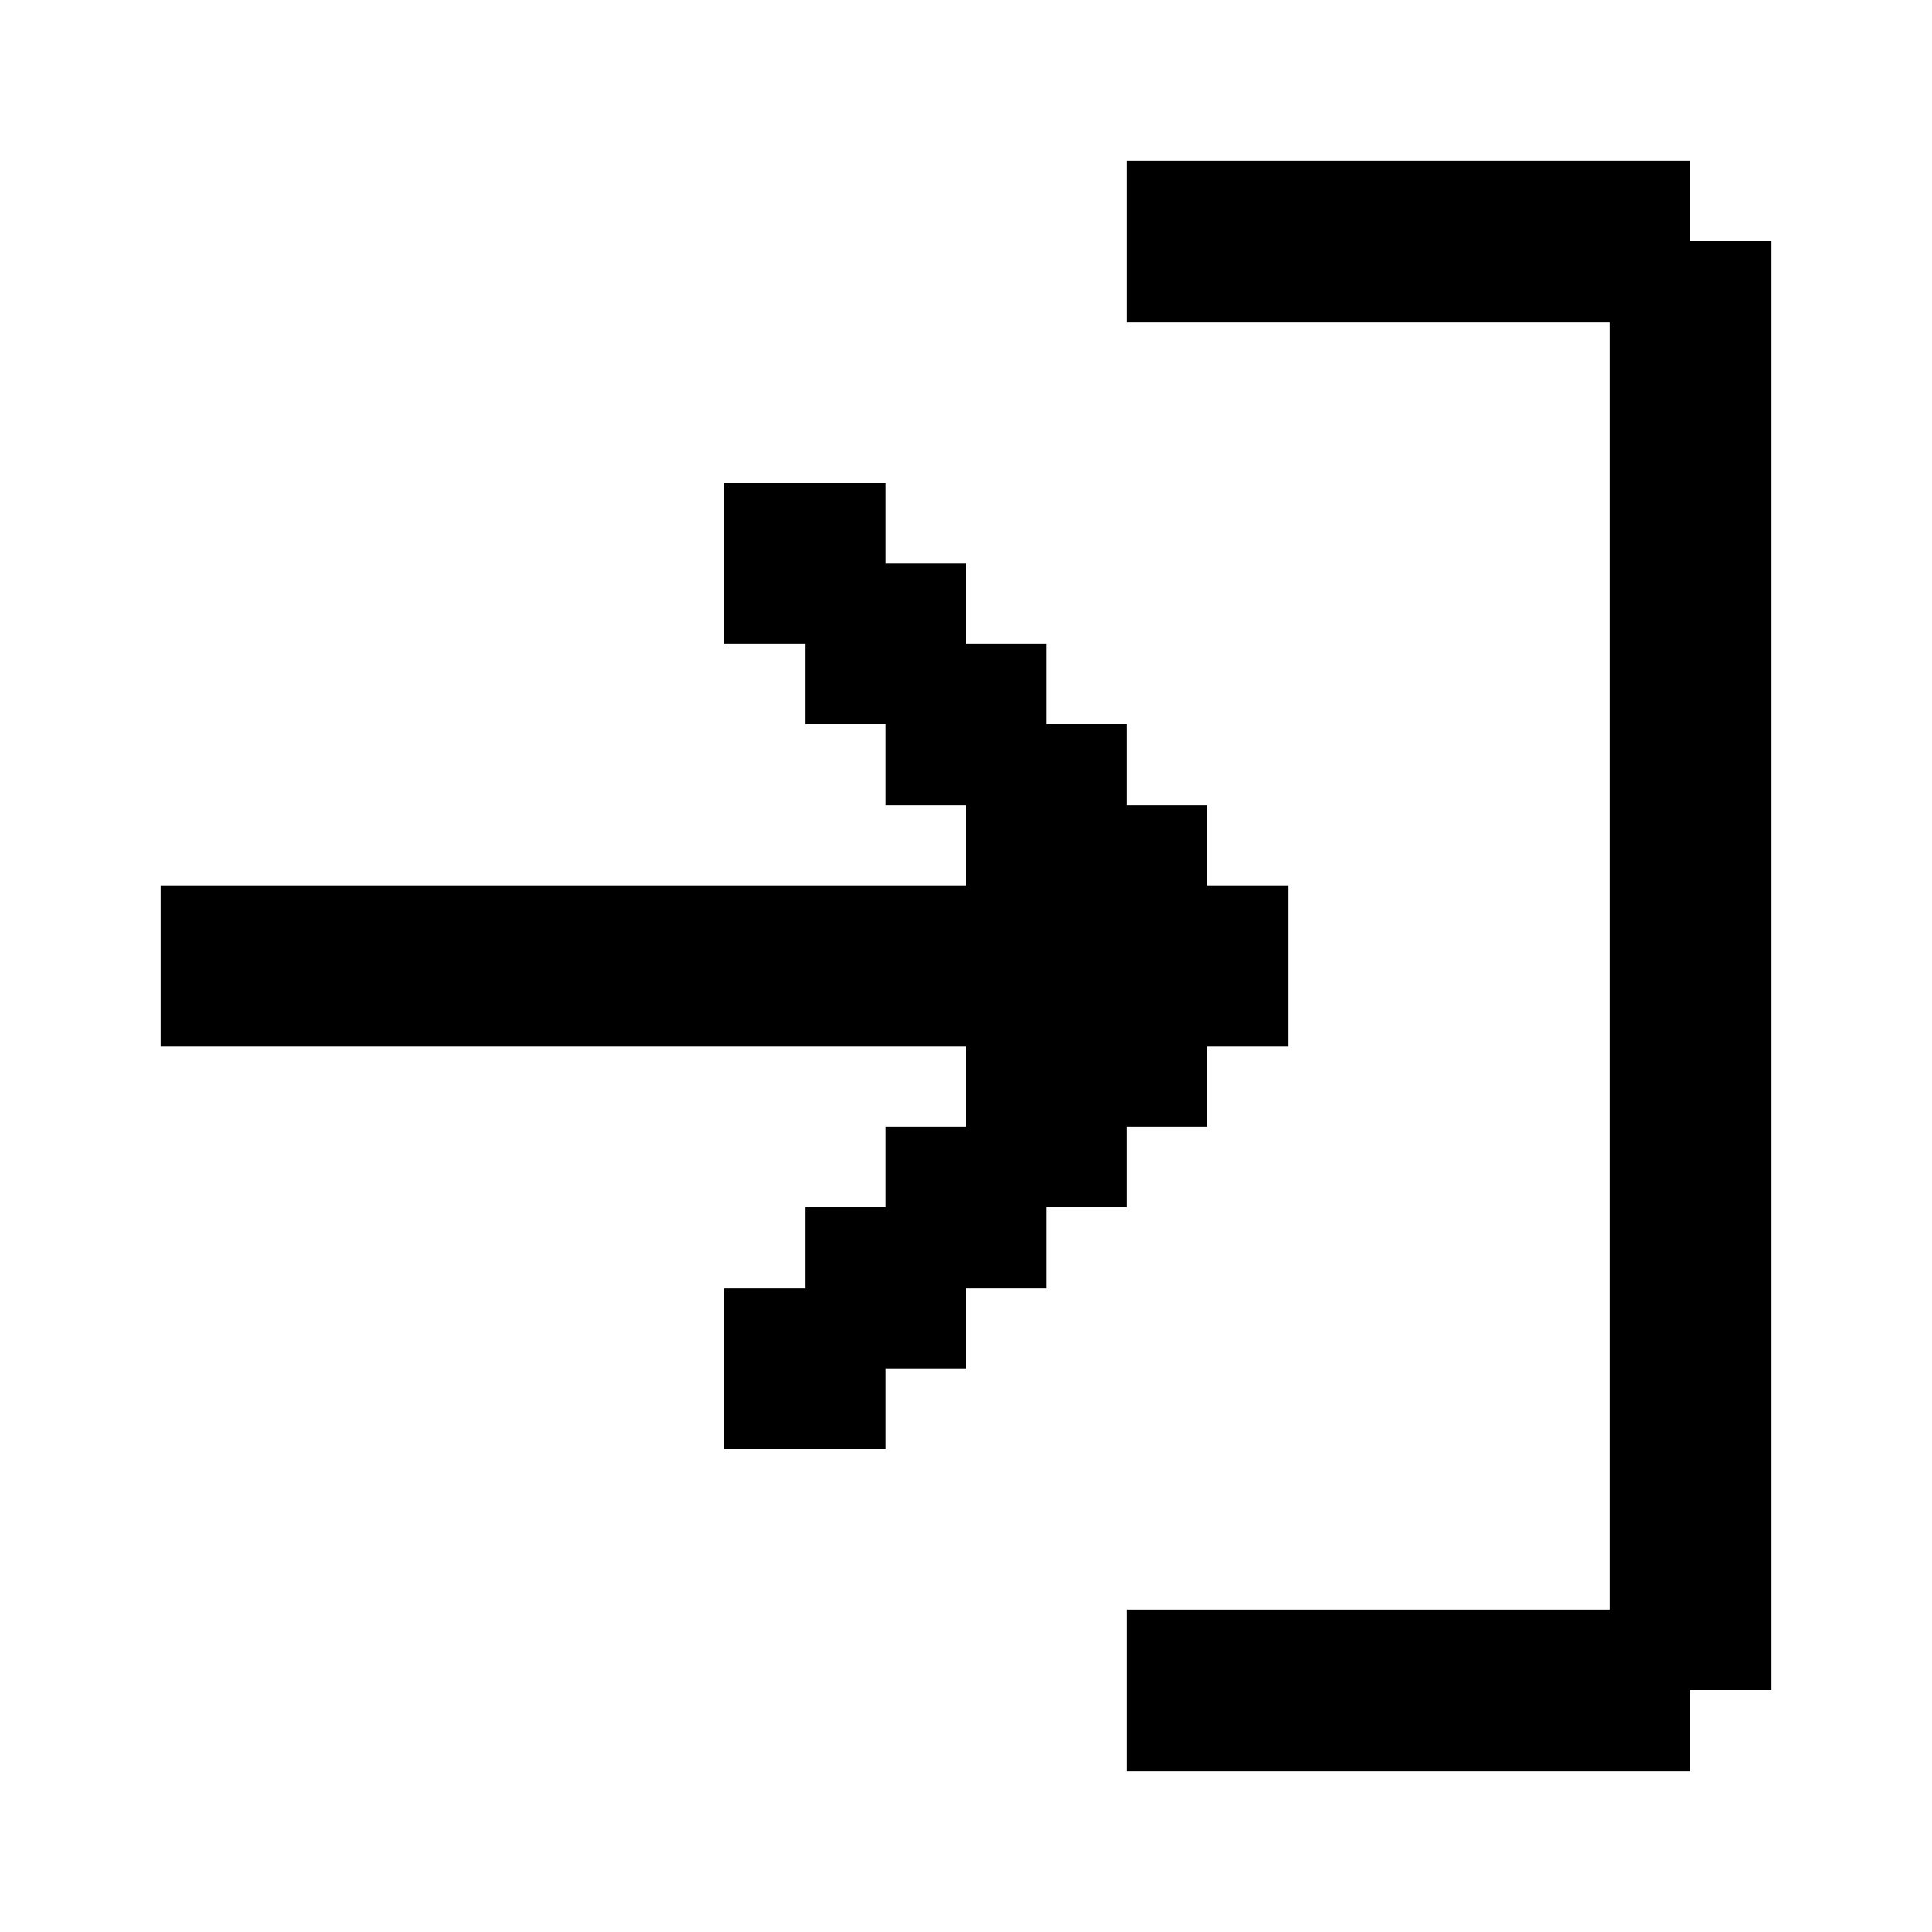 <svg xmlns="http://www.w3.org/2000/svg" width="24" height="24" shape-rendering="crispEdges"><path d="M14 2h1v1h-1zM15 2h1v1h-1zM16 2h1v1h-1zM17 2h1v1h-1zM18 2h1v1h-1zM19 2h1v1h-1zM20 2h1v1h-1zM14 3h1v1h-1zM15 3h1v1h-1zM16 3h1v1h-1zM17 3h1v1h-1zM18 3h1v1h-1zM19 3h1v1h-1zM20 3h1v1h-1zM21 3h1v1h-1zM20 4h1v1h-1zM21 4h1v1h-1zM20 5h1v1h-1zM21 5h1v1h-1zM9 6h1v1H9zM10 6h1v1h-1zM20 6h1v1h-1zM21 6h1v1h-1zM9 7h1v1H9zM10 7h1v1h-1zM11 7h1v1h-1zM20 7h1v1h-1zM21 7h1v1h-1zM10 8h1v1h-1zM11 8h1v1h-1zM12 8h1v1h-1zM20 8h1v1h-1zM21 8h1v1h-1zM11 9h1v1h-1zM12 9h1v1h-1zM13 9h1v1h-1zM20 9h1v1h-1zM21 9h1v1h-1zM12 10h1v1h-1zM13 10h1v1h-1zM14 10h1v1h-1zM20 10h1v1h-1zM21 10h1v1h-1zM2 11h1v1H2zM3 11h1v1H3zM4 11h1v1H4zM5 11h1v1H5zM6 11h1v1H6zM7 11h1v1H7zM8 11h1v1H8zM9 11h1v1H9zM10 11h1v1h-1zM11 11h1v1h-1zM12 11h1v1h-1zM13 11h1v1h-1zM14 11h1v1h-1zM15 11h1v1h-1zM20 11h1v1h-1zM21 11h1v1h-1zM2 12h1v1H2zM3 12h1v1H3zM4 12h1v1H4zM5 12h1v1H5zM6 12h1v1H6zM7 12h1v1H7zM8 12h1v1H8zM9 12h1v1H9zM10 12h1v1h-1zM11 12h1v1h-1zM12 12h1v1h-1zM13 12h1v1h-1zM14 12h1v1h-1zM15 12h1v1h-1zM20 12h1v1h-1zM21 12h1v1h-1zM12 13h1v1h-1zM13 13h1v1h-1zM14 13h1v1h-1zM20 13h1v1h-1zM21 13h1v1h-1zM11 14h1v1h-1zM12 14h1v1h-1zM13 14h1v1h-1zM20 14h1v1h-1zM21 14h1v1h-1zM10 15h1v1h-1zM11 15h1v1h-1zM12 15h1v1h-1zM20 15h1v1h-1zM21 15h1v1h-1zM9 16h1v1H9zM10 16h1v1h-1zM11 16h1v1h-1zM20 16h1v1h-1zM21 16h1v1h-1zM9 17h1v1H9zM10 17h1v1h-1zM20 17h1v1h-1zM21 17h1v1h-1zM20 18h1v1h-1zM21 18h1v1h-1zM20 19h1v1h-1zM21 19h1v1h-1zM14 20h1v1h-1zM15 20h1v1h-1zM16 20h1v1h-1zM17 20h1v1h-1zM18 20h1v1h-1zM19 20h1v1h-1zM20 20h1v1h-1zM21 20h1v1h-1zM14 21h1v1h-1zM15 21h1v1h-1zM16 21h1v1h-1zM17 21h1v1h-1zM18 21h1v1h-1zM19 21h1v1h-1zM20 21h1v1h-1z"/></svg>